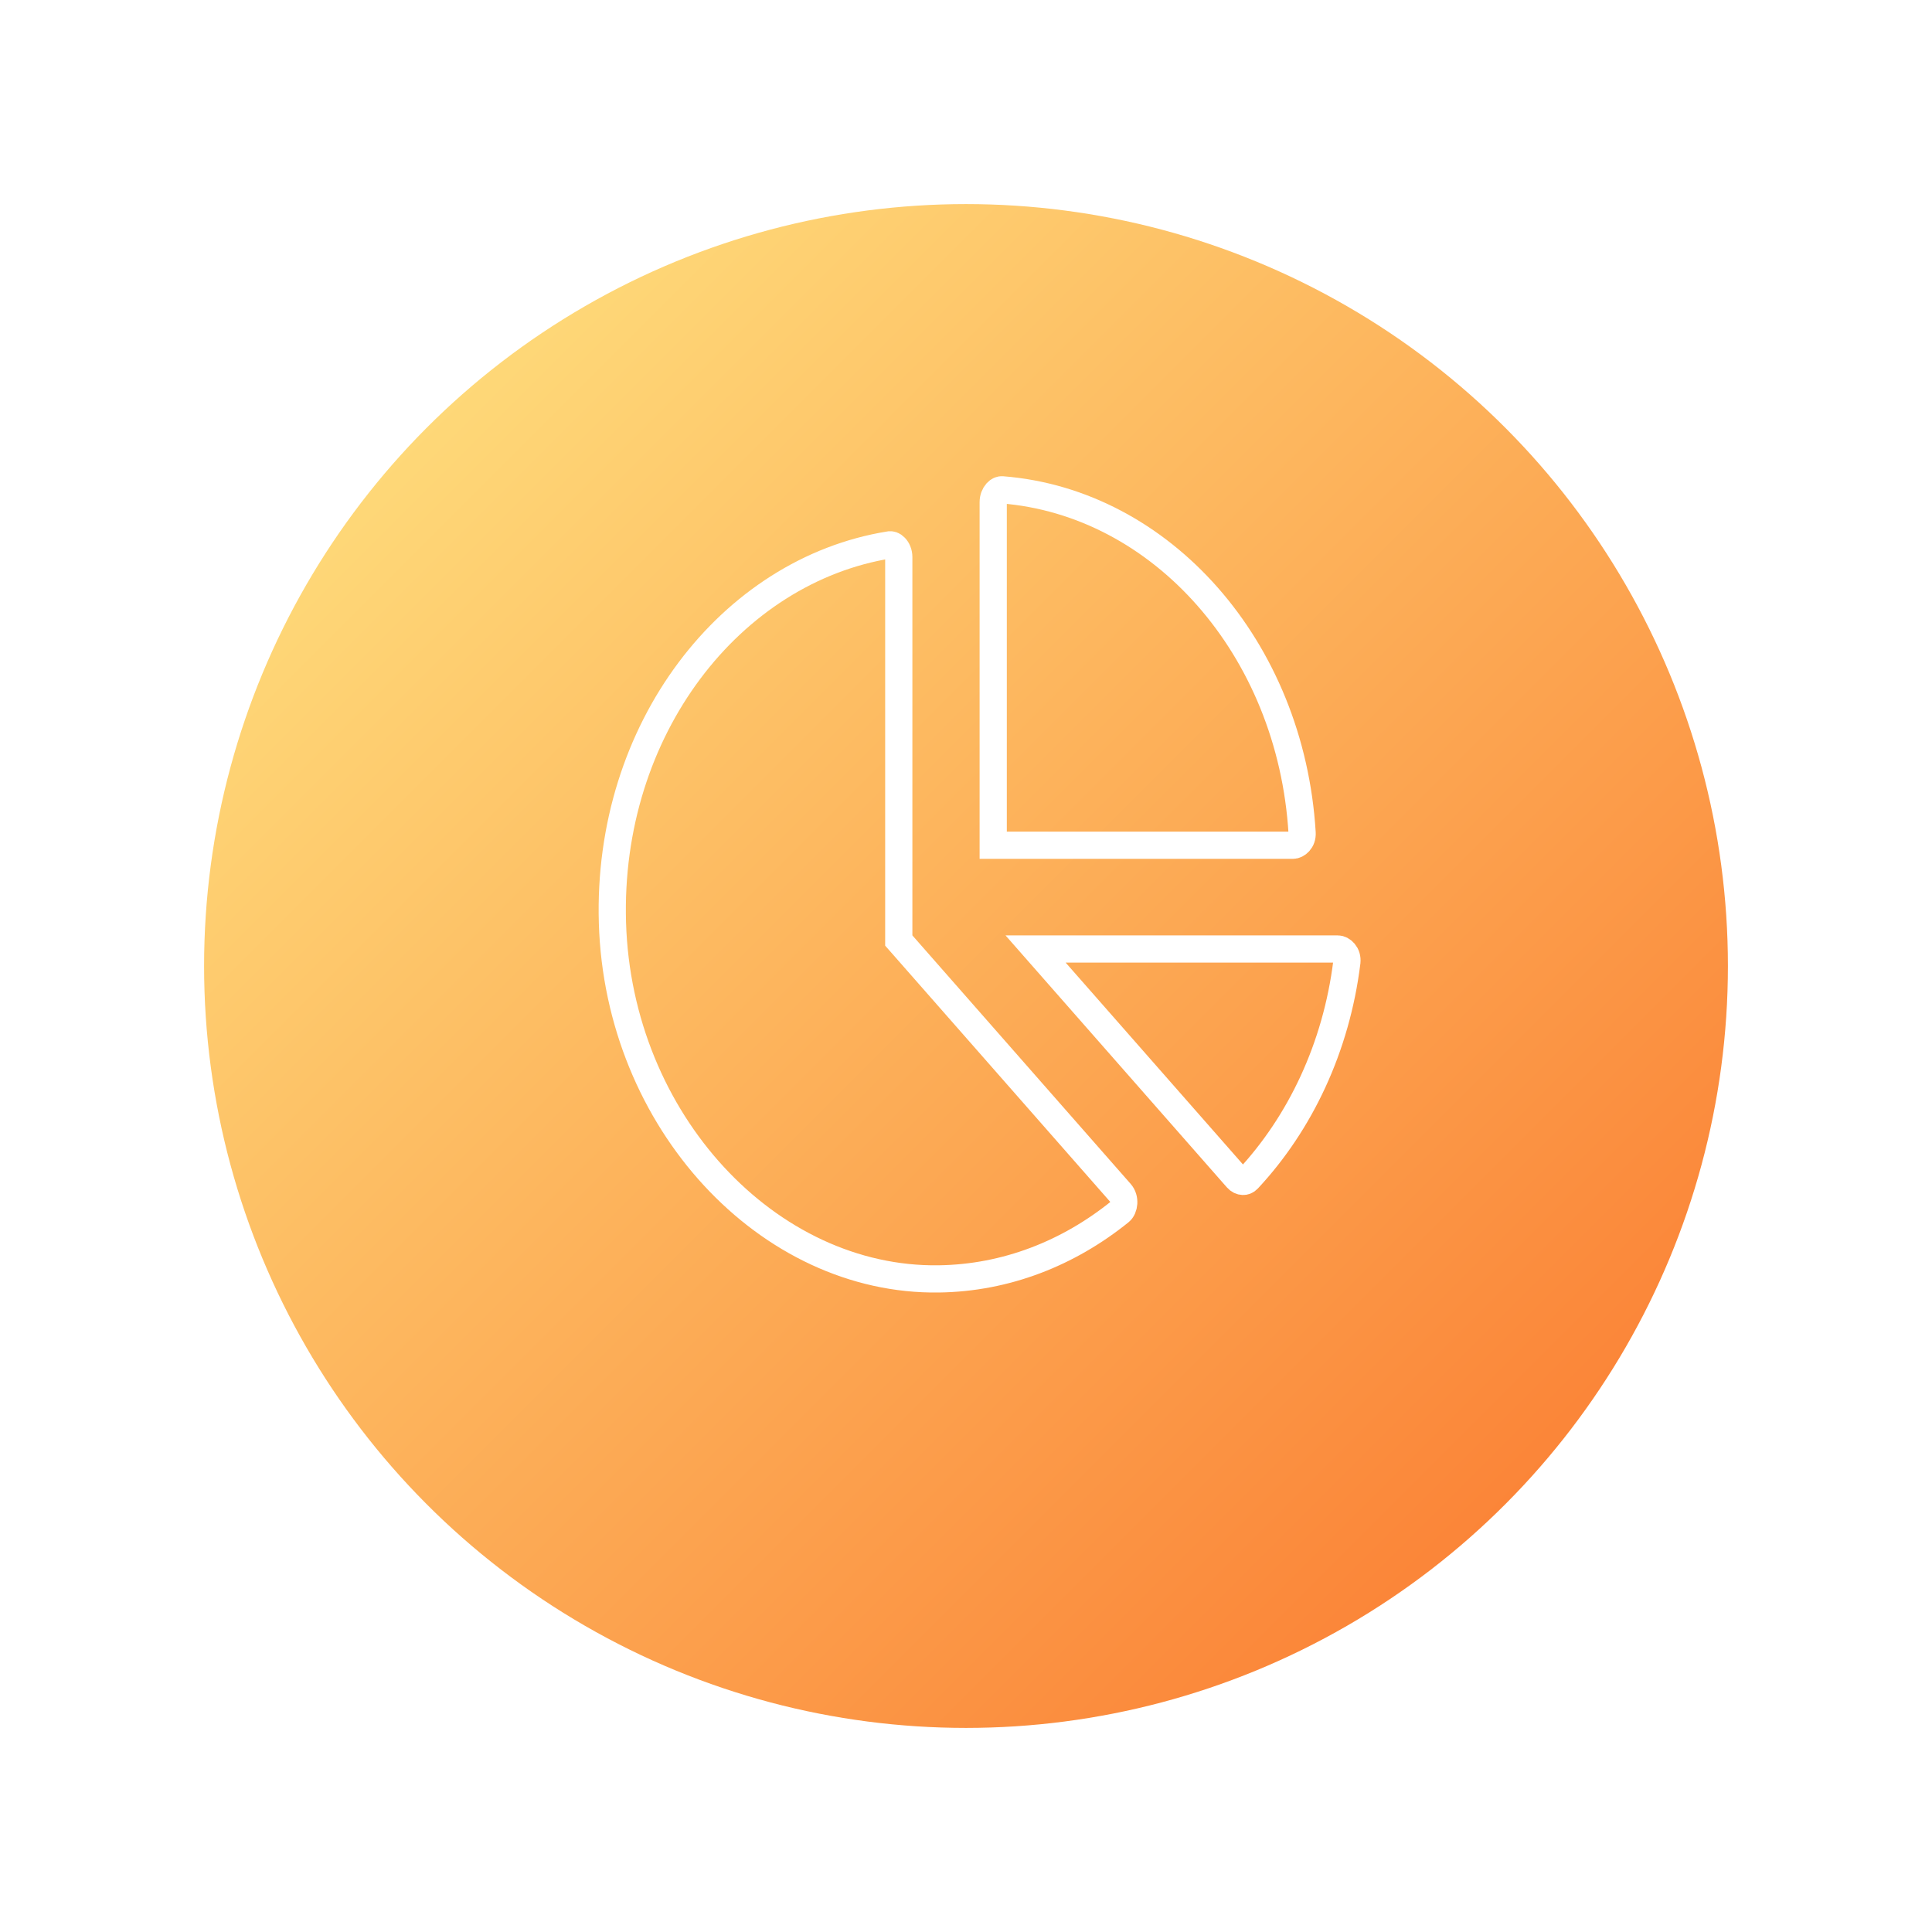 <svg width="142" height="142" viewBox="0 0 142 142" fill="none" xmlns="http://www.w3.org/2000/svg">
<g filter="url(#filter0_d)">
<circle cx="71" cy="66" r="56" fill="url(#paint0_linear)"/>
</g>
<path d="M98.992 70.718L98.992 70.719C98.213 76.991 95.561 82.553 91.725 86.667C91.606 86.795 91.473 86.838 91.349 86.832C91.22 86.827 91.061 86.766 90.924 86.609L76.114 69.75H98.331C98.618 69.75 99.068 70.107 98.992 70.718ZM95.704 61.217L95.704 61.217C95.739 61.803 95.311 62.125 95.035 62.125H73V36.903C73 36.609 73.11 36.355 73.256 36.193C73.399 36.034 73.542 35.993 73.651 36.001L73.651 36.001C85.356 36.92 94.879 47.614 95.704 61.217ZM66.059 68.75V69.127L66.308 69.41L82.352 87.676L82.352 87.676C82.726 88.102 82.634 88.801 82.314 89.06L82.314 89.06C78.53 92.115 73.949 93.928 69.004 93.998H69.004C56.467 94.177 45.45 82.418 45.014 67.826C44.59 53.616 53.694 41.928 65.381 40.047L65.382 40.047C65.492 40.03 65.636 40.061 65.785 40.217C65.939 40.376 66.059 40.636 66.059 40.942V68.75Z" stroke="white" stroke-width="2"/>
<defs>
<filter id="filter0_d" x="0" y="0" width="142" height="142" filterUnits="userSpaceOnUse" color-interpolation-filters="sRGB">
<feFlood flood-opacity="0" result="BackgroundImageFix"/>
<feColorMatrix in="SourceAlpha" type="matrix" values="0 0 0 0 0 0 0 0 0 0 0 0 0 0 0 0 0 0 127 0"/>
<feOffset dy="5"/>
<feGaussianBlur stdDeviation="7.5"/>
<feColorMatrix type="matrix" values="0 0 0 0 0.69 0 0 0 0 0.707 0 0 0 0 0.767 0 0 0 1 0"/>
<feBlend mode="normal" in2="BackgroundImageFix" result="effect1_dropShadow"/>
<feBlend mode="normal" in="SourceGraphic" in2="effect1_dropShadow" result="shape"/>
</filter>
<linearGradient id="paint0_linear" x1="15" y1="10" x2="127" y2="122" gradientUnits="userSpaceOnUse">
<stop stop-color="#FFE985"/>
<stop offset="1" stop-color="#FA742B"/>
</linearGradient>
</defs>
</svg>
